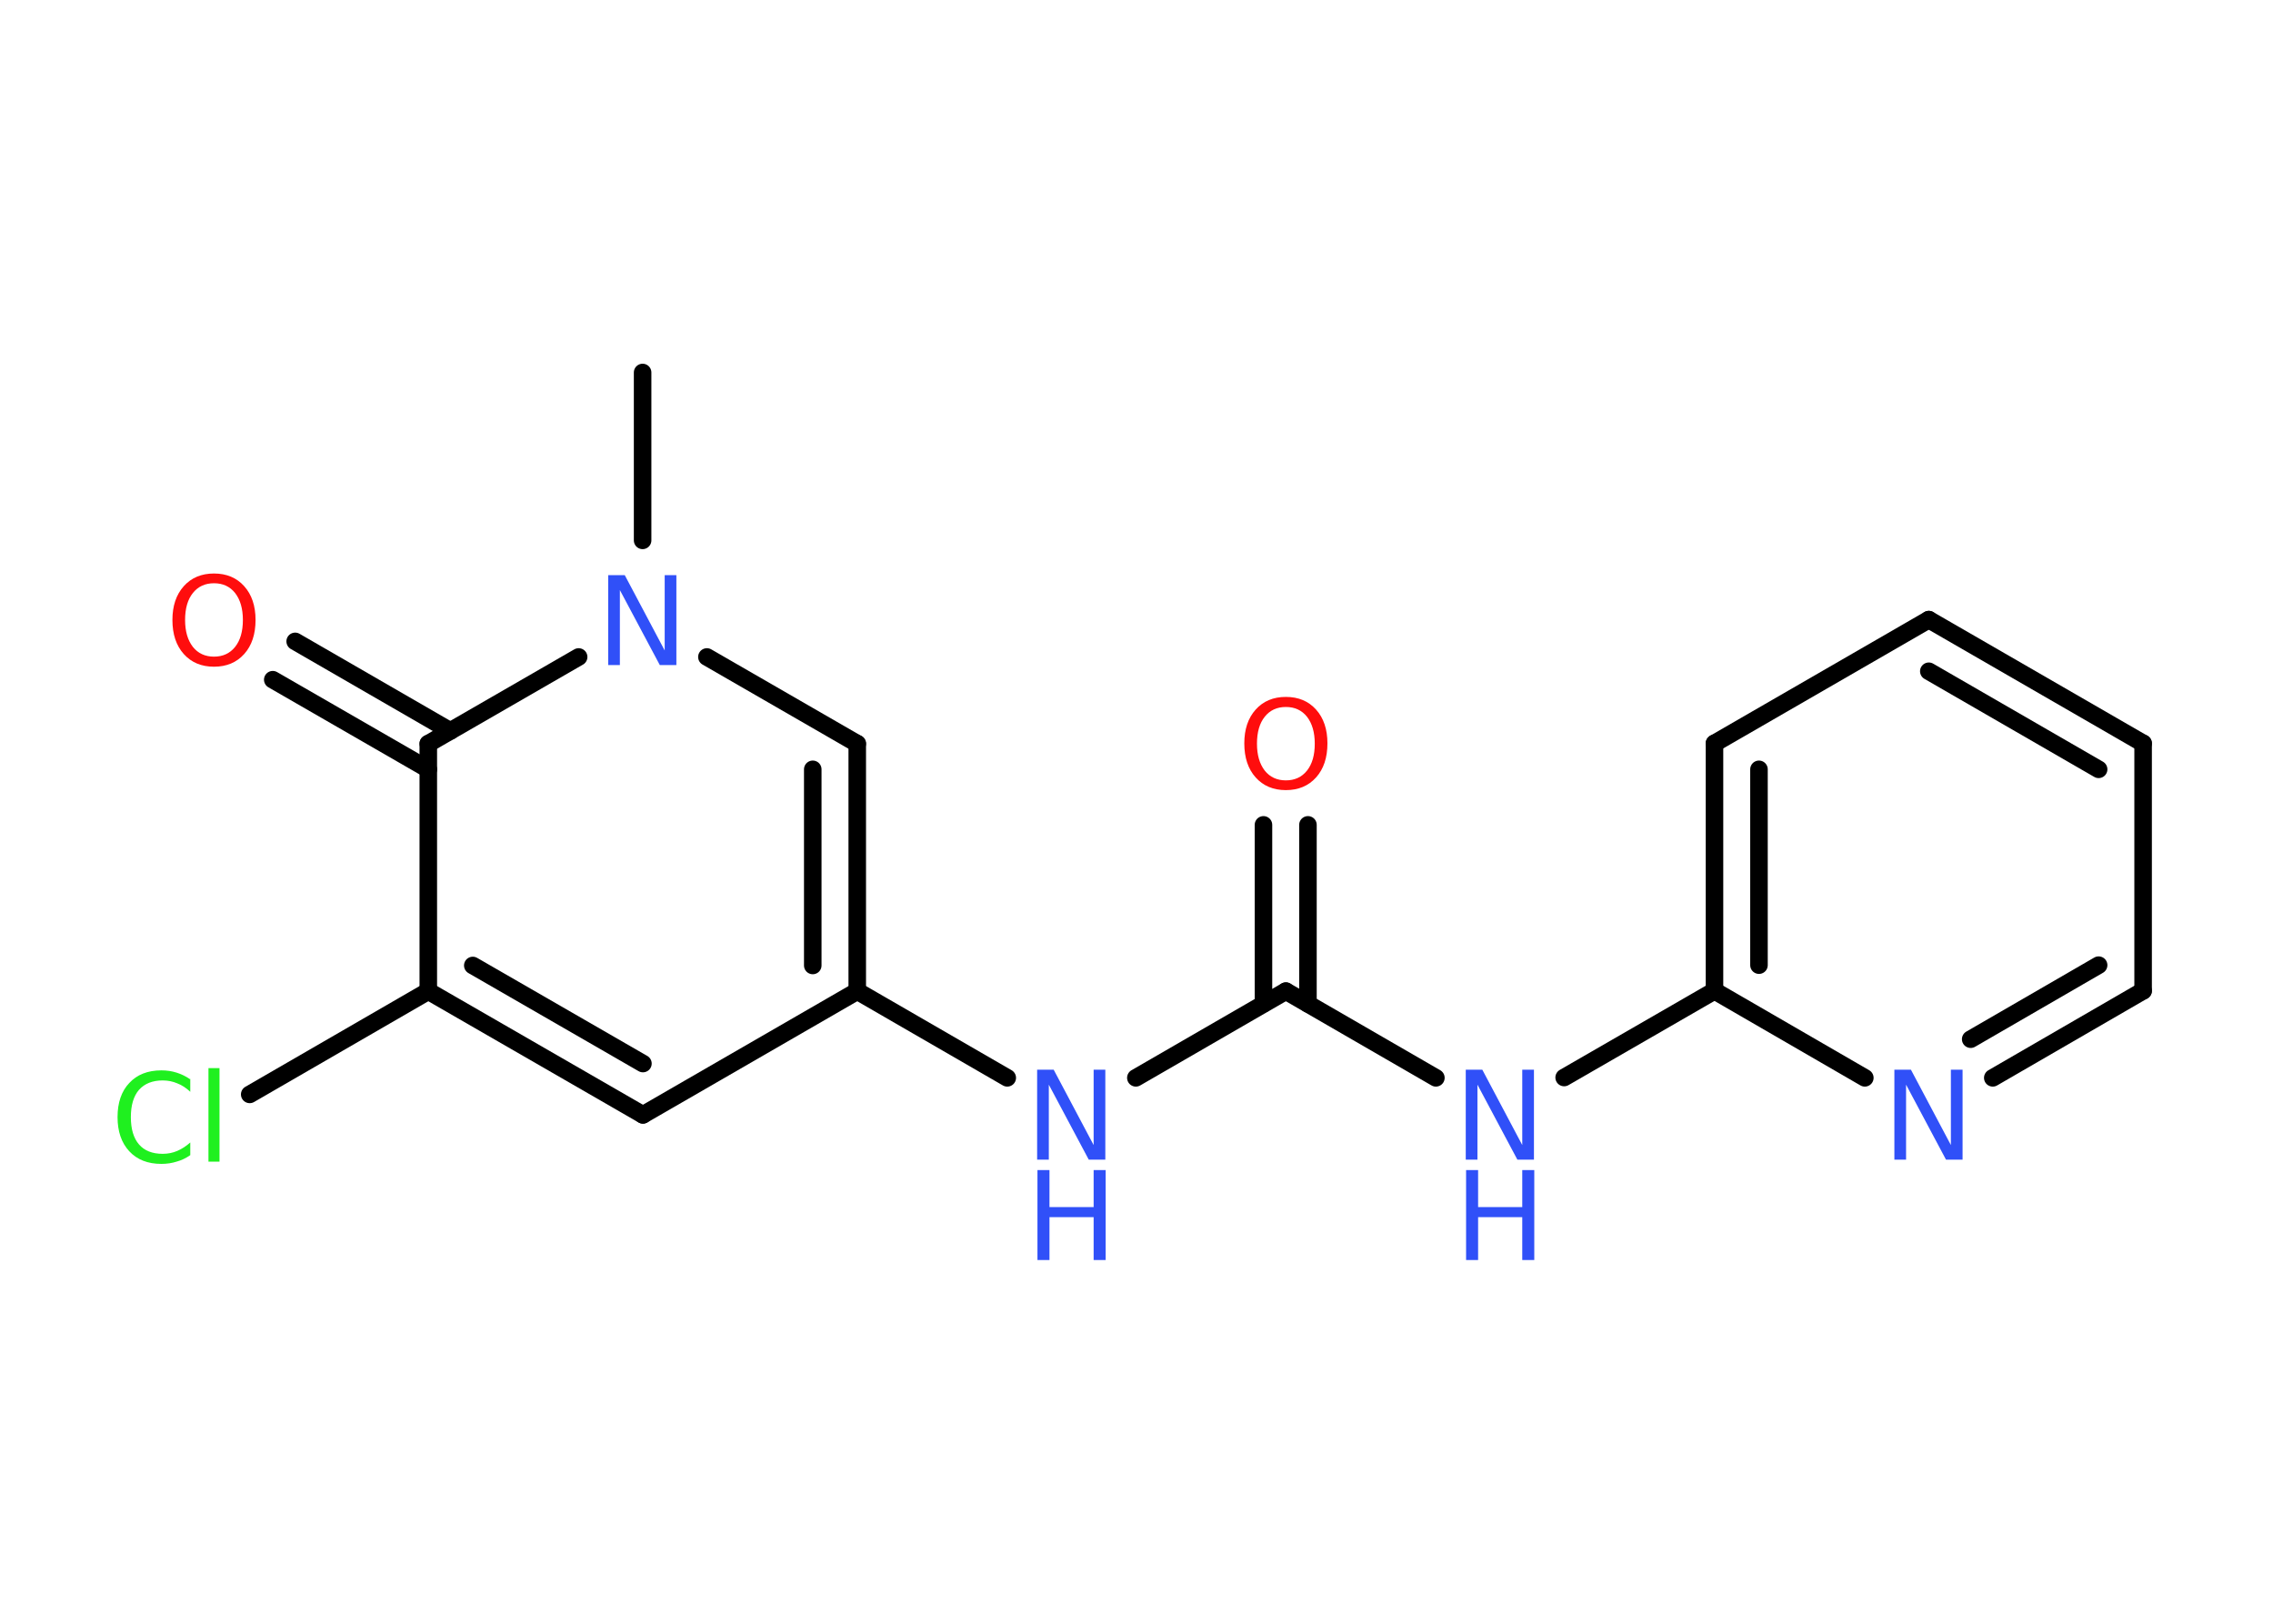<?xml version='1.0' encoding='UTF-8'?>
<!DOCTYPE svg PUBLIC "-//W3C//DTD SVG 1.1//EN" "http://www.w3.org/Graphics/SVG/1.1/DTD/svg11.dtd">
<svg version='1.2' xmlns='http://www.w3.org/2000/svg' xmlns:xlink='http://www.w3.org/1999/xlink' width='70.0mm' height='50.0mm' viewBox='0 0 70.0 50.0'>
  <desc>Generated by the Chemistry Development Kit (http://github.com/cdk)</desc>
  <g stroke-linecap='round' stroke-linejoin='round' stroke='#000000' stroke-width='.54' fill='#3050F8'>
    <rect x='.0' y='.0' width='70.0' height='50.0' fill='#FFFFFF' stroke='none'/>
    <g id='mol1' class='mol'>
      <line id='mol1bnd1' class='bond' x1='19.79' y1='11.47' x2='19.79' y2='16.64'/>
      <line id='mol1bnd2' class='bond' x1='21.77' y1='20.23' x2='26.4' y2='22.9'/>
      <g id='mol1bnd3' class='bond'>
        <line x1='26.4' y1='30.52' x2='26.4' y2='22.9'/>
        <line x1='25.03' y1='29.73' x2='25.03' y2='23.69'/>
      </g>
      <line id='mol1bnd4' class='bond' x1='26.4' y1='30.52' x2='31.02' y2='33.19'/>
      <line id='mol1bnd5' class='bond' x1='34.98' y1='33.19' x2='39.6' y2='30.52'/>
      <g id='mol1bnd6' class='bond'>
        <line x1='38.91' y1='30.91' x2='38.91' y2='25.4'/>
        <line x1='40.28' y1='30.91' x2='40.28' y2='25.4'/>
      </g>
      <line id='mol1bnd7' class='bond' x1='39.6' y1='30.52' x2='44.22' y2='33.19'/>
      <line id='mol1bnd8' class='bond' x1='48.17' y1='33.18' x2='52.8' y2='30.51'/>
      <g id='mol1bnd9' class='bond'>
        <line x1='52.8' y1='22.89' x2='52.8' y2='30.51'/>
        <line x1='54.17' y1='23.69' x2='54.17' y2='29.72'/>
      </g>
      <line id='mol1bnd10' class='bond' x1='52.8' y1='22.89' x2='59.4' y2='19.08'/>
      <g id='mol1bnd11' class='bond'>
        <line x1='66.0' y1='22.89' x2='59.4' y2='19.08'/>
        <line x1='64.63' y1='23.69' x2='59.4' y2='20.67'/>
      </g>
      <line id='mol1bnd12' class='bond' x1='66.0' y1='22.89' x2='66.0' y2='30.51'/>
      <g id='mol1bnd13' class='bond'>
        <line x1='61.37' y1='33.19' x2='66.0' y2='30.51'/>
        <line x1='60.69' y1='32.0' x2='64.63' y2='29.72'/>
      </g>
      <line id='mol1bnd14' class='bond' x1='52.8' y1='30.51' x2='57.43' y2='33.19'/>
      <line id='mol1bnd15' class='bond' x1='26.4' y1='30.52' x2='19.8' y2='34.33'/>
      <g id='mol1bnd16' class='bond'>
        <line x1='13.19' y1='30.52' x2='19.8' y2='34.33'/>
        <line x1='14.56' y1='29.73' x2='19.8' y2='32.75'/>
      </g>
      <line id='mol1bnd17' class='bond' x1='13.19' y1='30.52' x2='7.69' y2='33.7'/>
      <line id='mol1bnd18' class='bond' x1='13.19' y1='30.52' x2='13.19' y2='22.9'/>
      <line id='mol1bnd19' class='bond' x1='17.82' y1='20.23' x2='13.19' y2='22.9'/>
      <g id='mol1bnd20' class='bond'>
        <line x1='13.19' y1='23.69' x2='8.4' y2='20.93'/>
        <line x1='13.87' y1='22.51' x2='9.09' y2='19.75'/>
      </g>
      <path id='mol1atm2' class='atom' d='M18.74 17.71h.5l1.23 2.32v-2.32h.36v2.77h-.51l-1.23 -2.31v2.31h-.36v-2.77z' stroke='none'/>
      <g id='mol1atm5' class='atom'>
        <path d='M31.95 32.94h.5l1.23 2.32v-2.32h.36v2.77h-.51l-1.23 -2.31v2.31h-.36v-2.77z' stroke='none'/>
        <path d='M31.95 36.03h.37v1.14h1.36v-1.14h.37v2.77h-.37v-1.32h-1.36v1.32h-.37v-2.77z' stroke='none'/>
      </g>
      <path id='mol1atm7' class='atom' d='M39.6 21.77q-.41 .0 -.65 .3q-.24 .3 -.24 .83q.0 .52 .24 .83q.24 .3 .65 .3q.41 .0 .65 -.3q.24 -.3 .24 -.83q.0 -.52 -.24 -.83q-.24 -.3 -.65 -.3zM39.6 21.46q.58 .0 .93 .39q.35 .39 .35 1.04q.0 .66 -.35 1.05q-.35 .39 -.93 .39q-.58 .0 -.93 -.39q-.35 -.39 -.35 -1.05q.0 -.65 .35 -1.04q.35 -.39 .93 -.39z' stroke='none' fill='#FF0D0D'/>
      <g id='mol1atm8' class='atom'>
        <path d='M45.15 32.94h.5l1.23 2.32v-2.32h.36v2.77h-.51l-1.23 -2.31v2.31h-.36v-2.77z' stroke='none'/>
        <path d='M45.15 36.03h.37v1.14h1.36v-1.14h.37v2.77h-.37v-1.32h-1.36v1.32h-.37v-2.77z' stroke='none'/>
      </g>
      <path id='mol1atm14' class='atom' d='M58.35 32.94h.5l1.23 2.32v-2.32h.36v2.77h-.51l-1.23 -2.31v2.31h-.36v-2.77z' stroke='none'/>
      <path id='mol1atm17' class='atom' d='M5.86 33.22v.4q-.19 -.18 -.4 -.26q-.21 -.09 -.45 -.09q-.47 .0 -.73 .29q-.25 .29 -.25 .84q.0 .55 .25 .84q.25 .29 .73 .29q.24 .0 .45 -.09q.21 -.09 .4 -.26v.39q-.2 .14 -.42 .2q-.22 .07 -.47 .07q-.63 .0 -.99 -.39q-.36 -.39 -.36 -1.05q.0 -.67 .36 -1.05q.36 -.39 .99 -.39q.25 .0 .47 .07q.22 .07 .41 .2zM6.42 32.89h.34v2.88h-.34v-2.88z' stroke='none' fill='#1FF01F'/>
      <path id='mol1atm19' class='atom' d='M6.59 17.96q-.41 .0 -.65 .3q-.24 .3 -.24 .83q.0 .52 .24 .83q.24 .3 .65 .3q.41 .0 .65 -.3q.24 -.3 .24 -.83q.0 -.52 -.24 -.83q-.24 -.3 -.65 -.3zM6.59 17.66q.58 .0 .93 .39q.35 .39 .35 1.04q.0 .66 -.35 1.05q-.35 .39 -.93 .39q-.58 .0 -.93 -.39q-.35 -.39 -.35 -1.05q.0 -.65 .35 -1.04q.35 -.39 .93 -.39z' stroke='none' fill='#FF0D0D'/>
    </g>
  </g>
</svg>
